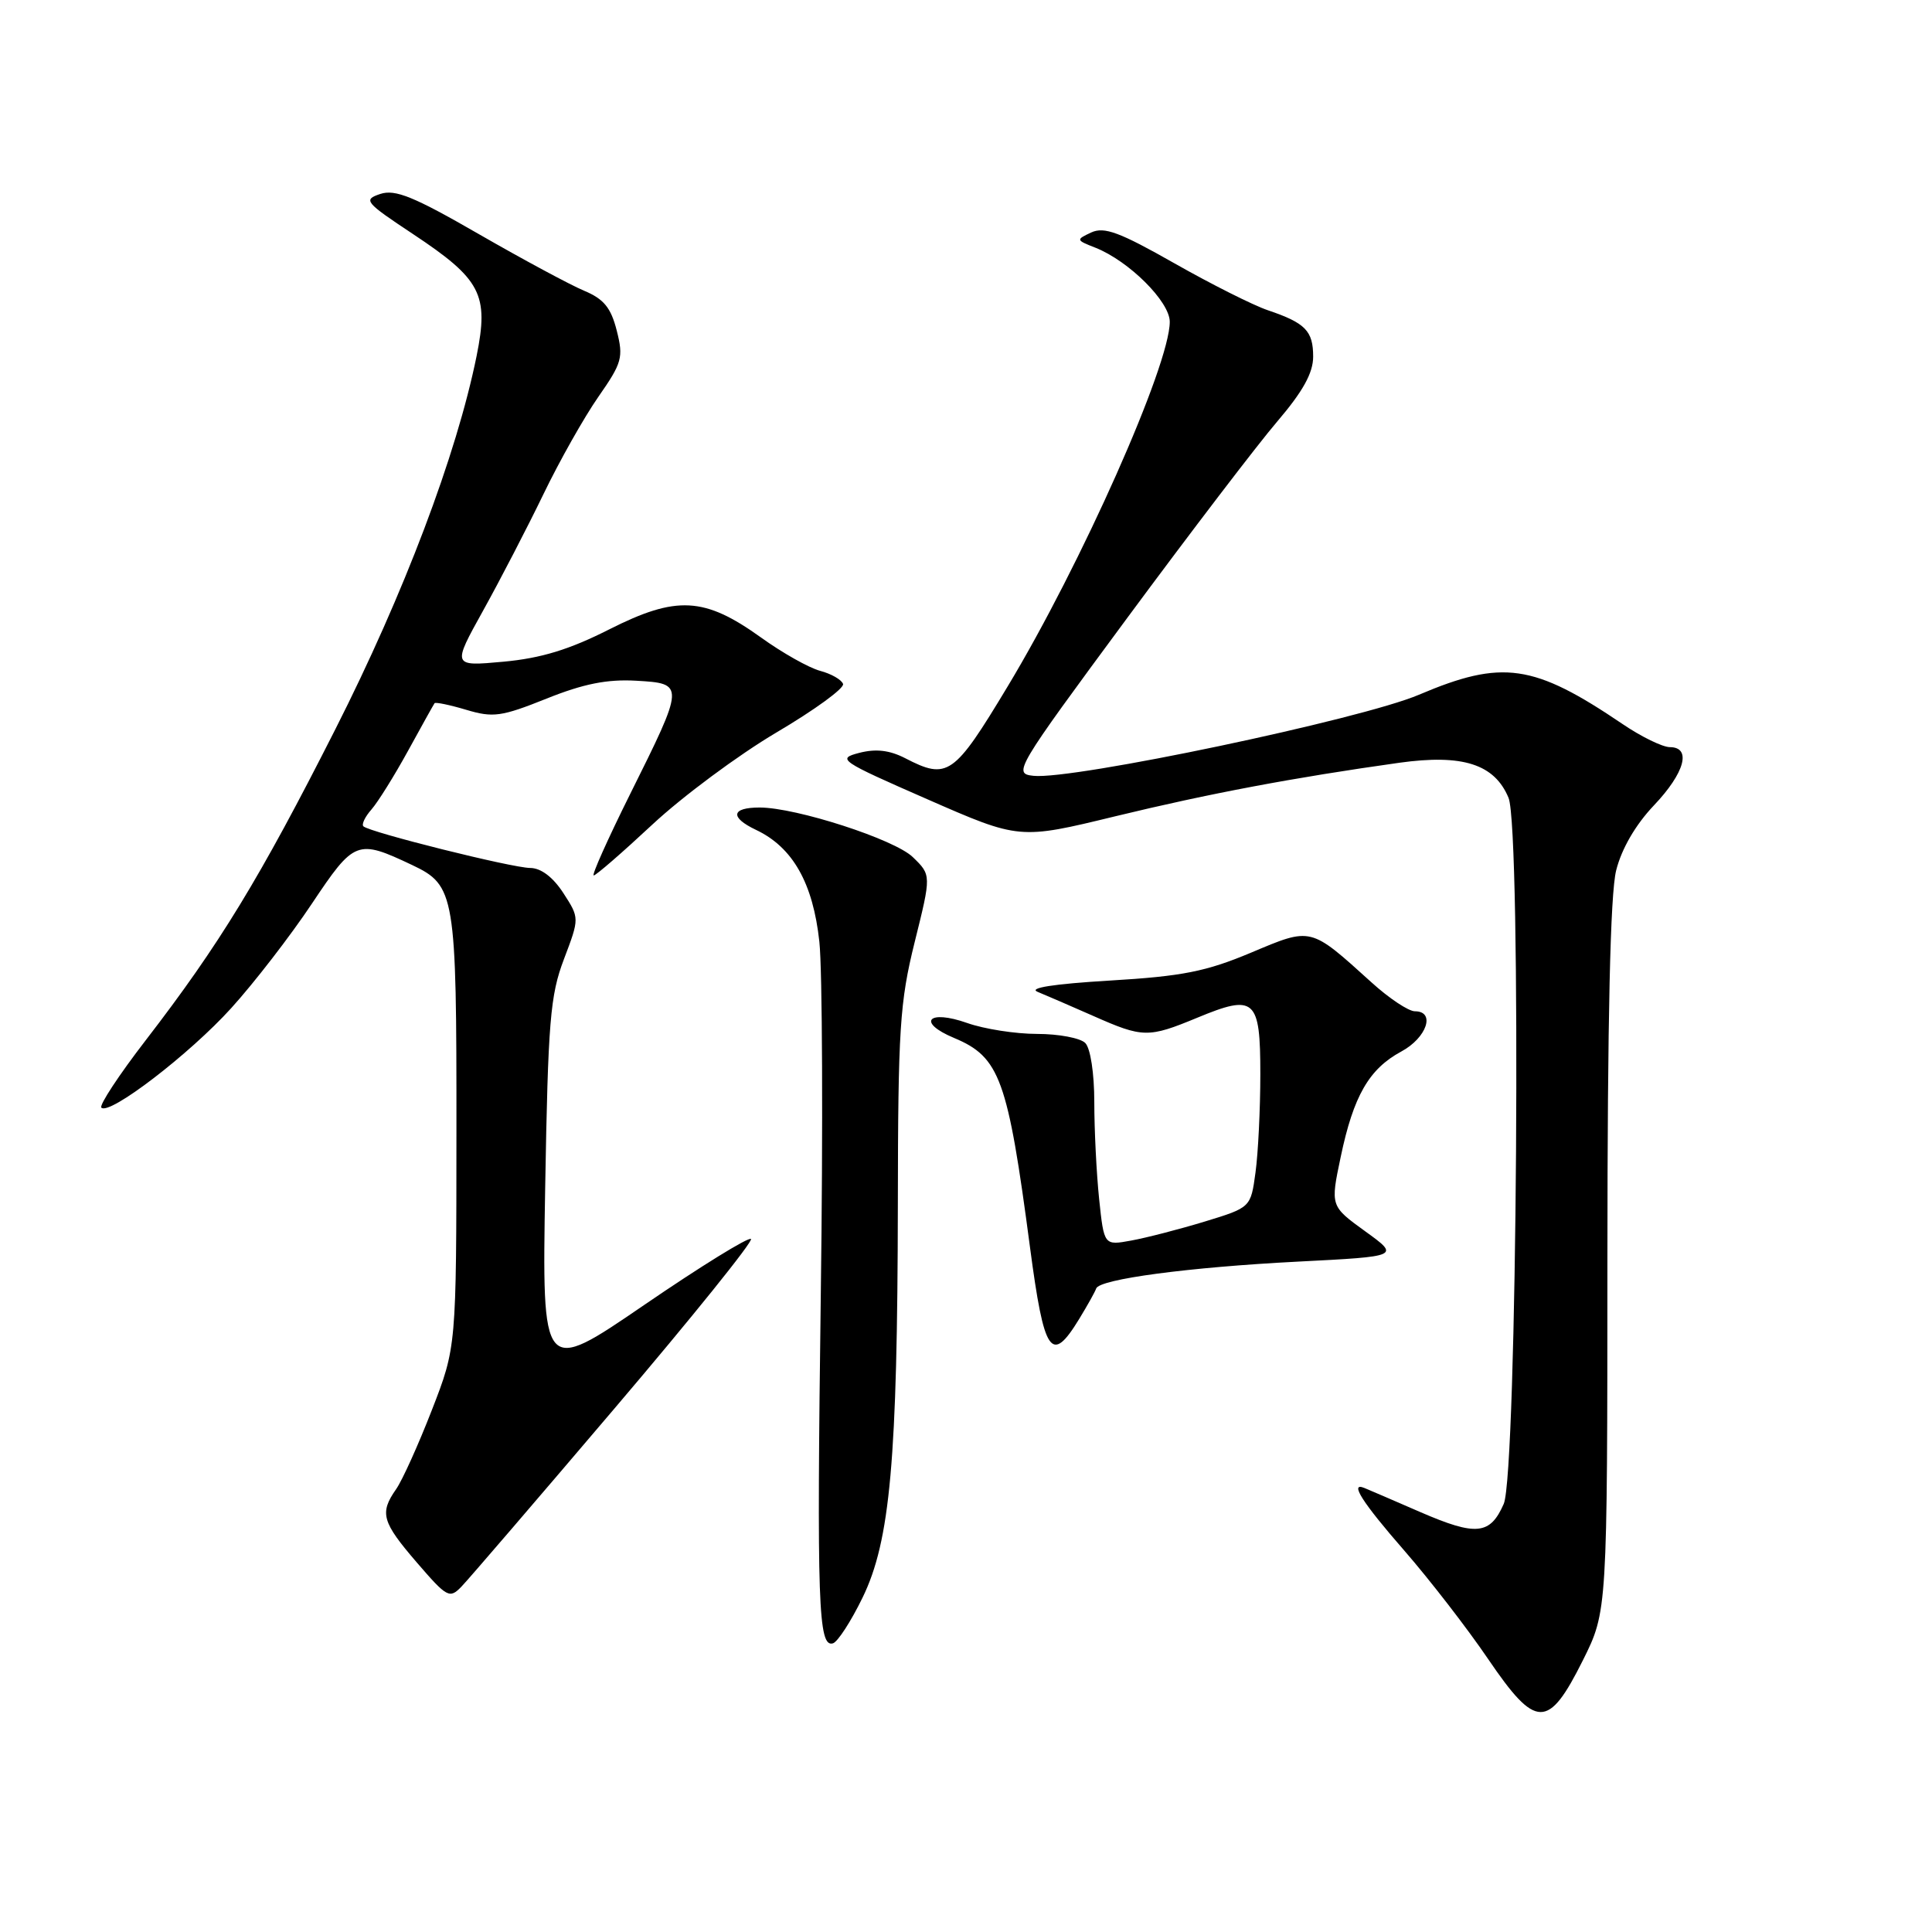 <?xml version="1.0" encoding="UTF-8" standalone="no"?>
<!DOCTYPE svg PUBLIC "-//W3C//DTD SVG 1.1//EN" "http://www.w3.org/Graphics/SVG/1.1/DTD/svg11.dtd" >
<svg xmlns="http://www.w3.org/2000/svg" xmlns:xlink="http://www.w3.org/1999/xlink" version="1.1" viewBox="0 0 256 256">
 <g >
 <path fill="currentColor"
d=" M 209.74 220.00 C 212.98 213.50 212.98 213.50 212.99 166.69 C 213.00 134.83 213.37 118.43 214.15 115.33 C 214.87 112.46 216.72 109.28 219.15 106.72 C 223.25 102.41 224.18 99.00 221.25 99.00 C 220.29 98.99 217.47 97.62 215.00 95.94 C 203.20 87.95 199.07 87.36 188.01 92.06 C 180.36 95.32 142.10 103.36 136.94 102.80 C 134.21 102.51 134.51 102.00 149.32 81.94 C 157.67 70.64 166.64 58.89 169.25 55.84 C 172.64 51.87 174.00 49.42 174.00 47.26 C 174.00 43.84 172.97 42.79 168.00 41.11 C 166.07 40.46 160.50 37.66 155.60 34.88 C 148.36 30.77 146.32 30.01 144.60 30.80 C 142.55 31.76 142.56 31.81 145.14 32.82 C 149.59 34.58 155.00 39.97 155.00 42.64 C 155.00 48.39 143.26 74.80 133.50 90.99 C 126.40 102.79 125.56 103.37 119.95 100.47 C 117.87 99.40 116.06 99.19 113.85 99.76 C 110.85 100.54 111.26 100.82 122.89 105.91 C 135.08 111.25 135.08 111.25 147.79 108.16 C 160.20 105.15 171.44 103.03 185.41 101.07 C 193.82 99.90 198.03 101.25 199.89 105.72 C 201.61 109.89 201.03 195.22 199.25 199.28 C 197.45 203.38 195.60 203.56 188.25 200.38 C 184.60 198.79 181.25 197.35 180.80 197.17 C 178.75 196.32 180.50 199.07 186.11 205.50 C 189.46 209.35 194.44 215.79 197.17 219.81 C 203.53 229.16 205.15 229.18 209.74 220.00 Z  M 114.29 211.70 C 117.96 204.19 118.92 193.42 118.97 159.60 C 119.00 136.33 119.22 132.81 121.20 124.83 C 123.41 115.95 123.41 115.95 120.95 113.57 C 118.54 111.22 105.49 107.00 100.66 107.00 C 96.89 107.00 96.68 108.30 100.17 109.96 C 105.05 112.27 107.73 117.01 108.57 124.79 C 108.97 128.48 109.06 149.50 108.76 171.50 C 108.22 212.60 108.42 218.33 110.37 217.75 C 110.99 217.57 112.76 214.85 114.29 211.70 Z  M 81.44 186.61 C 91.68 174.58 99.81 164.48 99.51 164.17 C 99.20 163.87 92.85 167.79 85.38 172.90 C 71.82 182.18 71.82 182.18 72.24 157.34 C 72.62 135.30 72.90 131.89 74.73 127.08 C 76.79 121.65 76.79 121.65 74.65 118.34 C 73.28 116.23 71.69 115.02 70.26 115.01 C 67.85 115.00 48.94 110.27 48.15 109.49 C 47.89 109.23 48.37 108.22 49.22 107.26 C 50.07 106.29 52.25 102.80 54.06 99.50 C 55.87 96.20 57.45 93.36 57.58 93.18 C 57.70 93.01 59.59 93.40 61.77 94.05 C 65.34 95.12 66.43 94.97 72.42 92.57 C 77.33 90.60 80.47 89.98 84.30 90.20 C 90.75 90.57 90.75 90.66 83.48 105.25 C 80.54 111.16 78.37 116.00 78.67 116.00 C 78.97 116.00 82.47 112.96 86.45 109.25 C 90.43 105.54 97.81 100.06 102.86 97.07 C 107.92 94.09 111.90 91.19 111.71 90.63 C 111.52 90.07 110.15 89.28 108.67 88.89 C 107.18 88.49 103.65 86.50 100.82 84.46 C 93.33 79.09 89.65 78.89 80.74 83.39 C 75.43 86.08 71.69 87.22 66.70 87.68 C 59.91 88.30 59.91 88.30 64.02 80.90 C 66.28 76.83 69.87 69.90 72.00 65.50 C 74.12 61.10 77.40 55.29 79.28 52.59 C 82.43 48.07 82.63 47.37 81.72 43.80 C 80.95 40.76 80.00 39.61 77.39 38.52 C 75.55 37.75 69.27 34.37 63.43 31.01 C 54.81 26.04 52.36 25.05 50.39 25.70 C 48.09 26.47 48.34 26.78 54.72 31.01 C 63.76 37.01 64.80 39.01 63.15 47.18 C 60.49 60.29 53.53 78.67 44.44 96.62 C 34.41 116.42 29.10 125.13 19.30 137.85 C 15.76 142.44 13.12 146.46 13.43 146.77 C 14.49 147.83 25.12 139.68 30.64 133.58 C 33.67 130.24 38.48 124.01 41.32 119.75 C 46.96 111.31 47.31 111.17 54.61 114.62 C 60.31 117.32 60.50 118.49 60.48 149.90 C 60.47 178.50 60.47 178.50 57.22 186.85 C 55.44 191.43 53.31 196.15 52.49 197.32 C 50.27 200.49 50.60 201.66 55.24 207.05 C 59.24 211.69 59.57 211.87 61.15 210.23 C 62.07 209.28 71.20 198.65 81.44 186.61 Z  M 143.01 174.75 C 144.10 172.96 145.11 171.16 145.25 170.73 C 145.67 169.49 157.52 167.91 172.00 167.17 C 185.50 166.48 185.50 166.48 180.89 163.15 C 176.28 159.81 176.28 159.81 177.65 153.30 C 179.34 145.22 181.40 141.64 185.68 139.33 C 189.06 137.51 190.25 134.00 187.48 134.00 C 186.64 134.00 184.05 132.28 181.73 130.17 C 173.55 122.77 173.83 122.84 165.75 126.24 C 159.82 128.73 156.67 129.36 147.06 129.93 C 139.55 130.38 136.20 130.91 137.50 131.43 C 138.60 131.88 141.92 133.32 144.87 134.62 C 151.44 137.53 152.15 137.54 158.63 134.86 C 166.29 131.68 167.00 132.32 167.00 142.33 C 167.00 146.94 166.71 152.81 166.36 155.36 C 165.73 160.00 165.73 160.00 159.61 161.87 C 156.25 162.89 151.88 164.02 149.89 164.38 C 146.29 165.04 146.29 165.04 145.64 158.87 C 145.29 155.48 145.00 149.71 145.00 146.05 C 145.00 142.21 144.49 138.89 143.80 138.20 C 143.14 137.54 140.27 137.00 137.43 137.00 C 134.58 137.00 130.41 136.35 128.15 135.55 C 122.97 133.72 121.44 135.45 126.41 137.53 C 132.49 140.07 133.53 142.95 136.48 165.27 C 138.36 179.47 139.30 180.83 143.01 174.75 Z "/>
</g>
</svg>